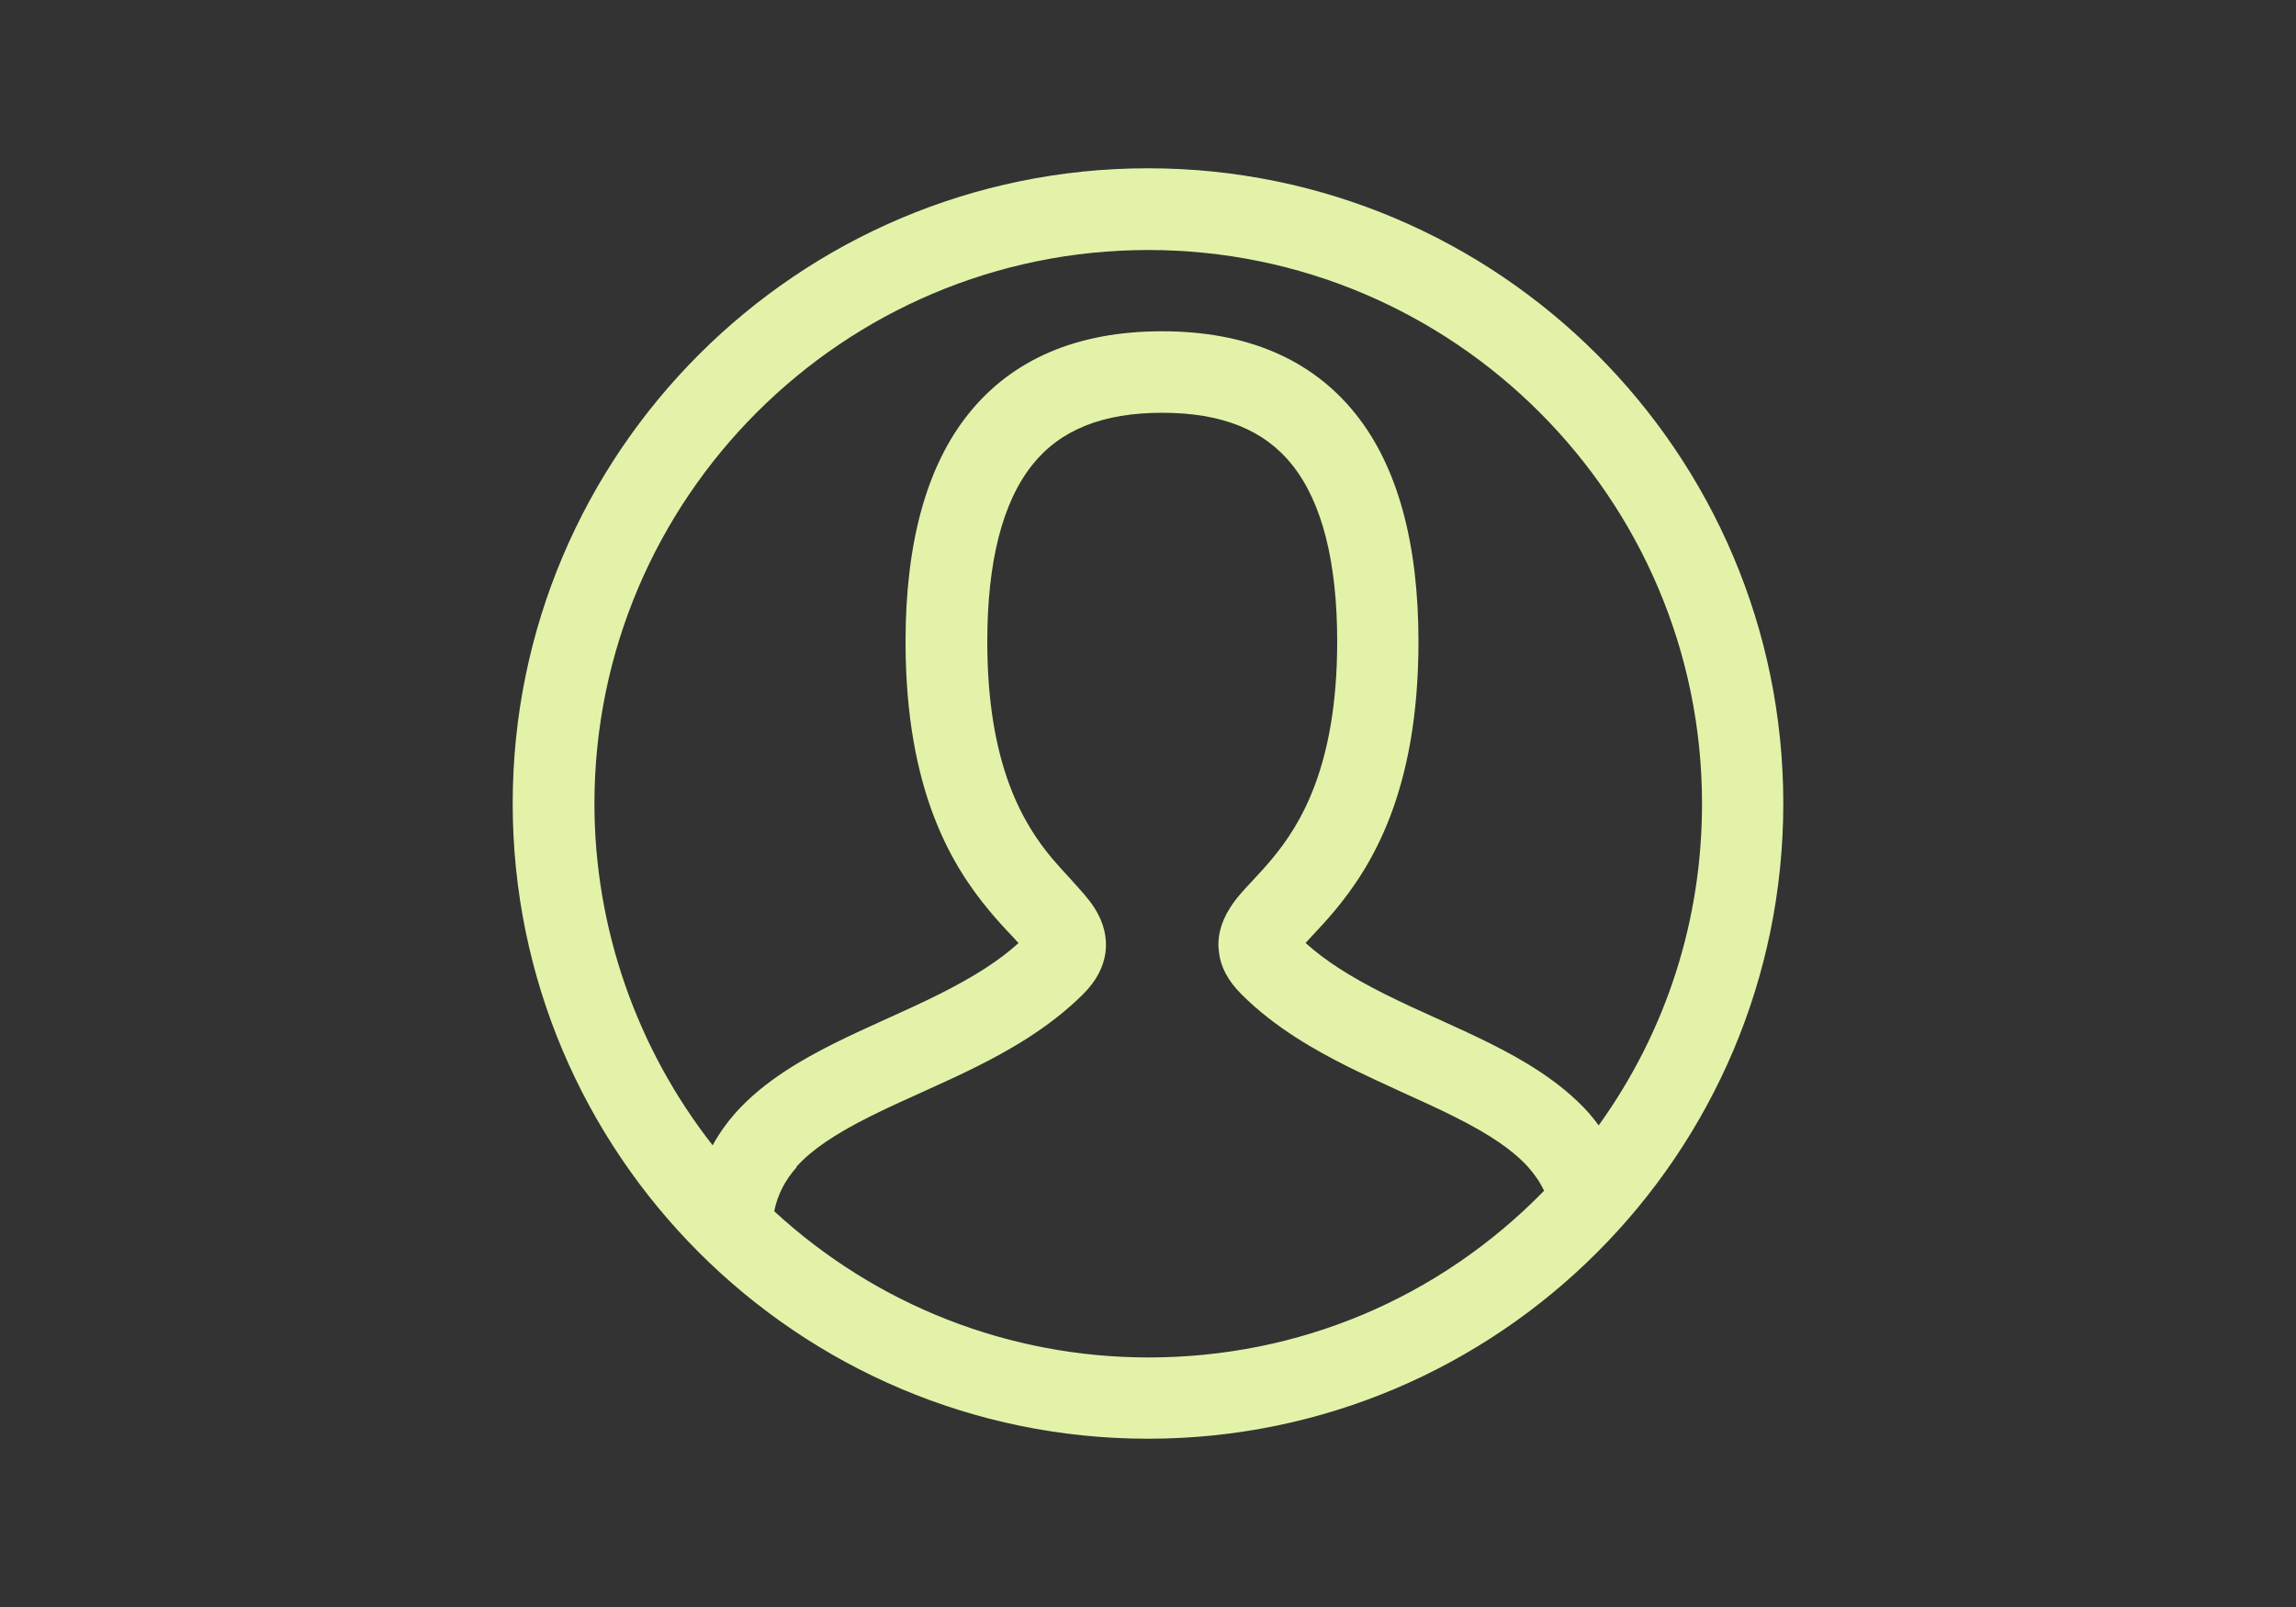 <?xml version="1.0" encoding="UTF-8"?>
<svg id="Layer_1" data-name="Layer 1" xmlns="http://www.w3.org/2000/svg" version="1.1" viewBox="0 0 100 70">
  <rect x="0" y="0" width="100" height="70" fill="#333333" stroke="none"/>
  <defs>
    <style>
      .cls-1 {
        fill: #e2f3a9;
        stroke-width: 0px;
      }
    </style>
  </defs>
  <path class="cls-1" d="M50,7.33c-15.26,0-27.67,12.41-27.67,27.67s12.41,27.67,27.67,27.67,27.67-12.41,27.67-27.67-12.41-27.67-27.67-27.67ZM34.68,50.83c.67-.74,1.66-1.42,3.22-2.2.7-.35,1.44-.69,2.27-1.06.77-.35,1.57-.71,2.35-1.1,1.38-.69,3.16-1.68,4.65-3.16.57-.57.89-1.17.98-1.83.08-.65-.08-1.3-.48-1.93-.27-.42-.64-.81-.9-1.1l-.16-.18c-.25-.27-.51-.55-.79-.88-1.21-1.45-2.82-4.01-2.82-9.44,0-3.48.66-6.07,1.96-7.7,1.22-1.53,3.07-2.27,5.66-2.27s4.44.74,5.66,2.27c1.3,1.63,1.96,4.22,1.96,7.7,0,5.42-1.61,7.98-2.82,9.44-.28.34-.55.63-.81.91l-.14.15c-.27.29-.64.68-.9,1.1-.4.63-.57,1.28-.48,1.93.08.66.4,1.25.98,1.83,1.48,1.48,3.26,2.46,4.65,3.16.79.39,1.59.76,2.4,1.13.78.35,1.52.69,2.22,1.04,1.56.78,2.55,1.46,3.22,2.2.29.33.52.66.69,1.03-4.58,4.69-10.69,7.26-17.23,7.26-6.05,0-11.84-2.26-16.3-6.37.15-.73.47-1.35.98-1.92ZM56.86,41.08c.06-.06.12-.14.2-.22l.12-.13c.27-.29.61-.65.96-1.07,1.56-1.88,3.64-5.13,3.64-11.71,0-4.31-.92-7.65-2.74-9.92-1.91-2.39-4.75-3.6-8.43-3.6s-6.52,1.21-8.43,3.6c-1.82,2.27-2.74,5.61-2.74,9.92,0,6.57,2.08,9.83,3.64,11.71.35.42.68.78.96,1.07l.12.13c.07.08.14.15.2.22-.84.76-1.91,1.45-3.42,2.21-.74.37-1.5.72-2.28,1.07l-.09.04c-.75.34-1.52.69-2.26,1.06-1.33.67-3.02,1.61-4.27,3.01-.38.43-.72.9-1,1.42-3.32-4.23-5.15-9.49-5.15-14.88,0-13.3,10.82-24.12,24.12-24.12s24.12,10.82,24.12,24.12c0,5.07-1.55,9.9-4.5,14.01-.15-.2-.29-.38-.44-.55-1.26-1.4-2.94-2.34-4.27-3.01-.74-.37-1.51-.72-2.26-1.06l-.09-.04c-.78-.35-1.54-.7-2.28-1.07-1.51-.76-2.58-1.45-3.42-2.21Z"/>
</svg>